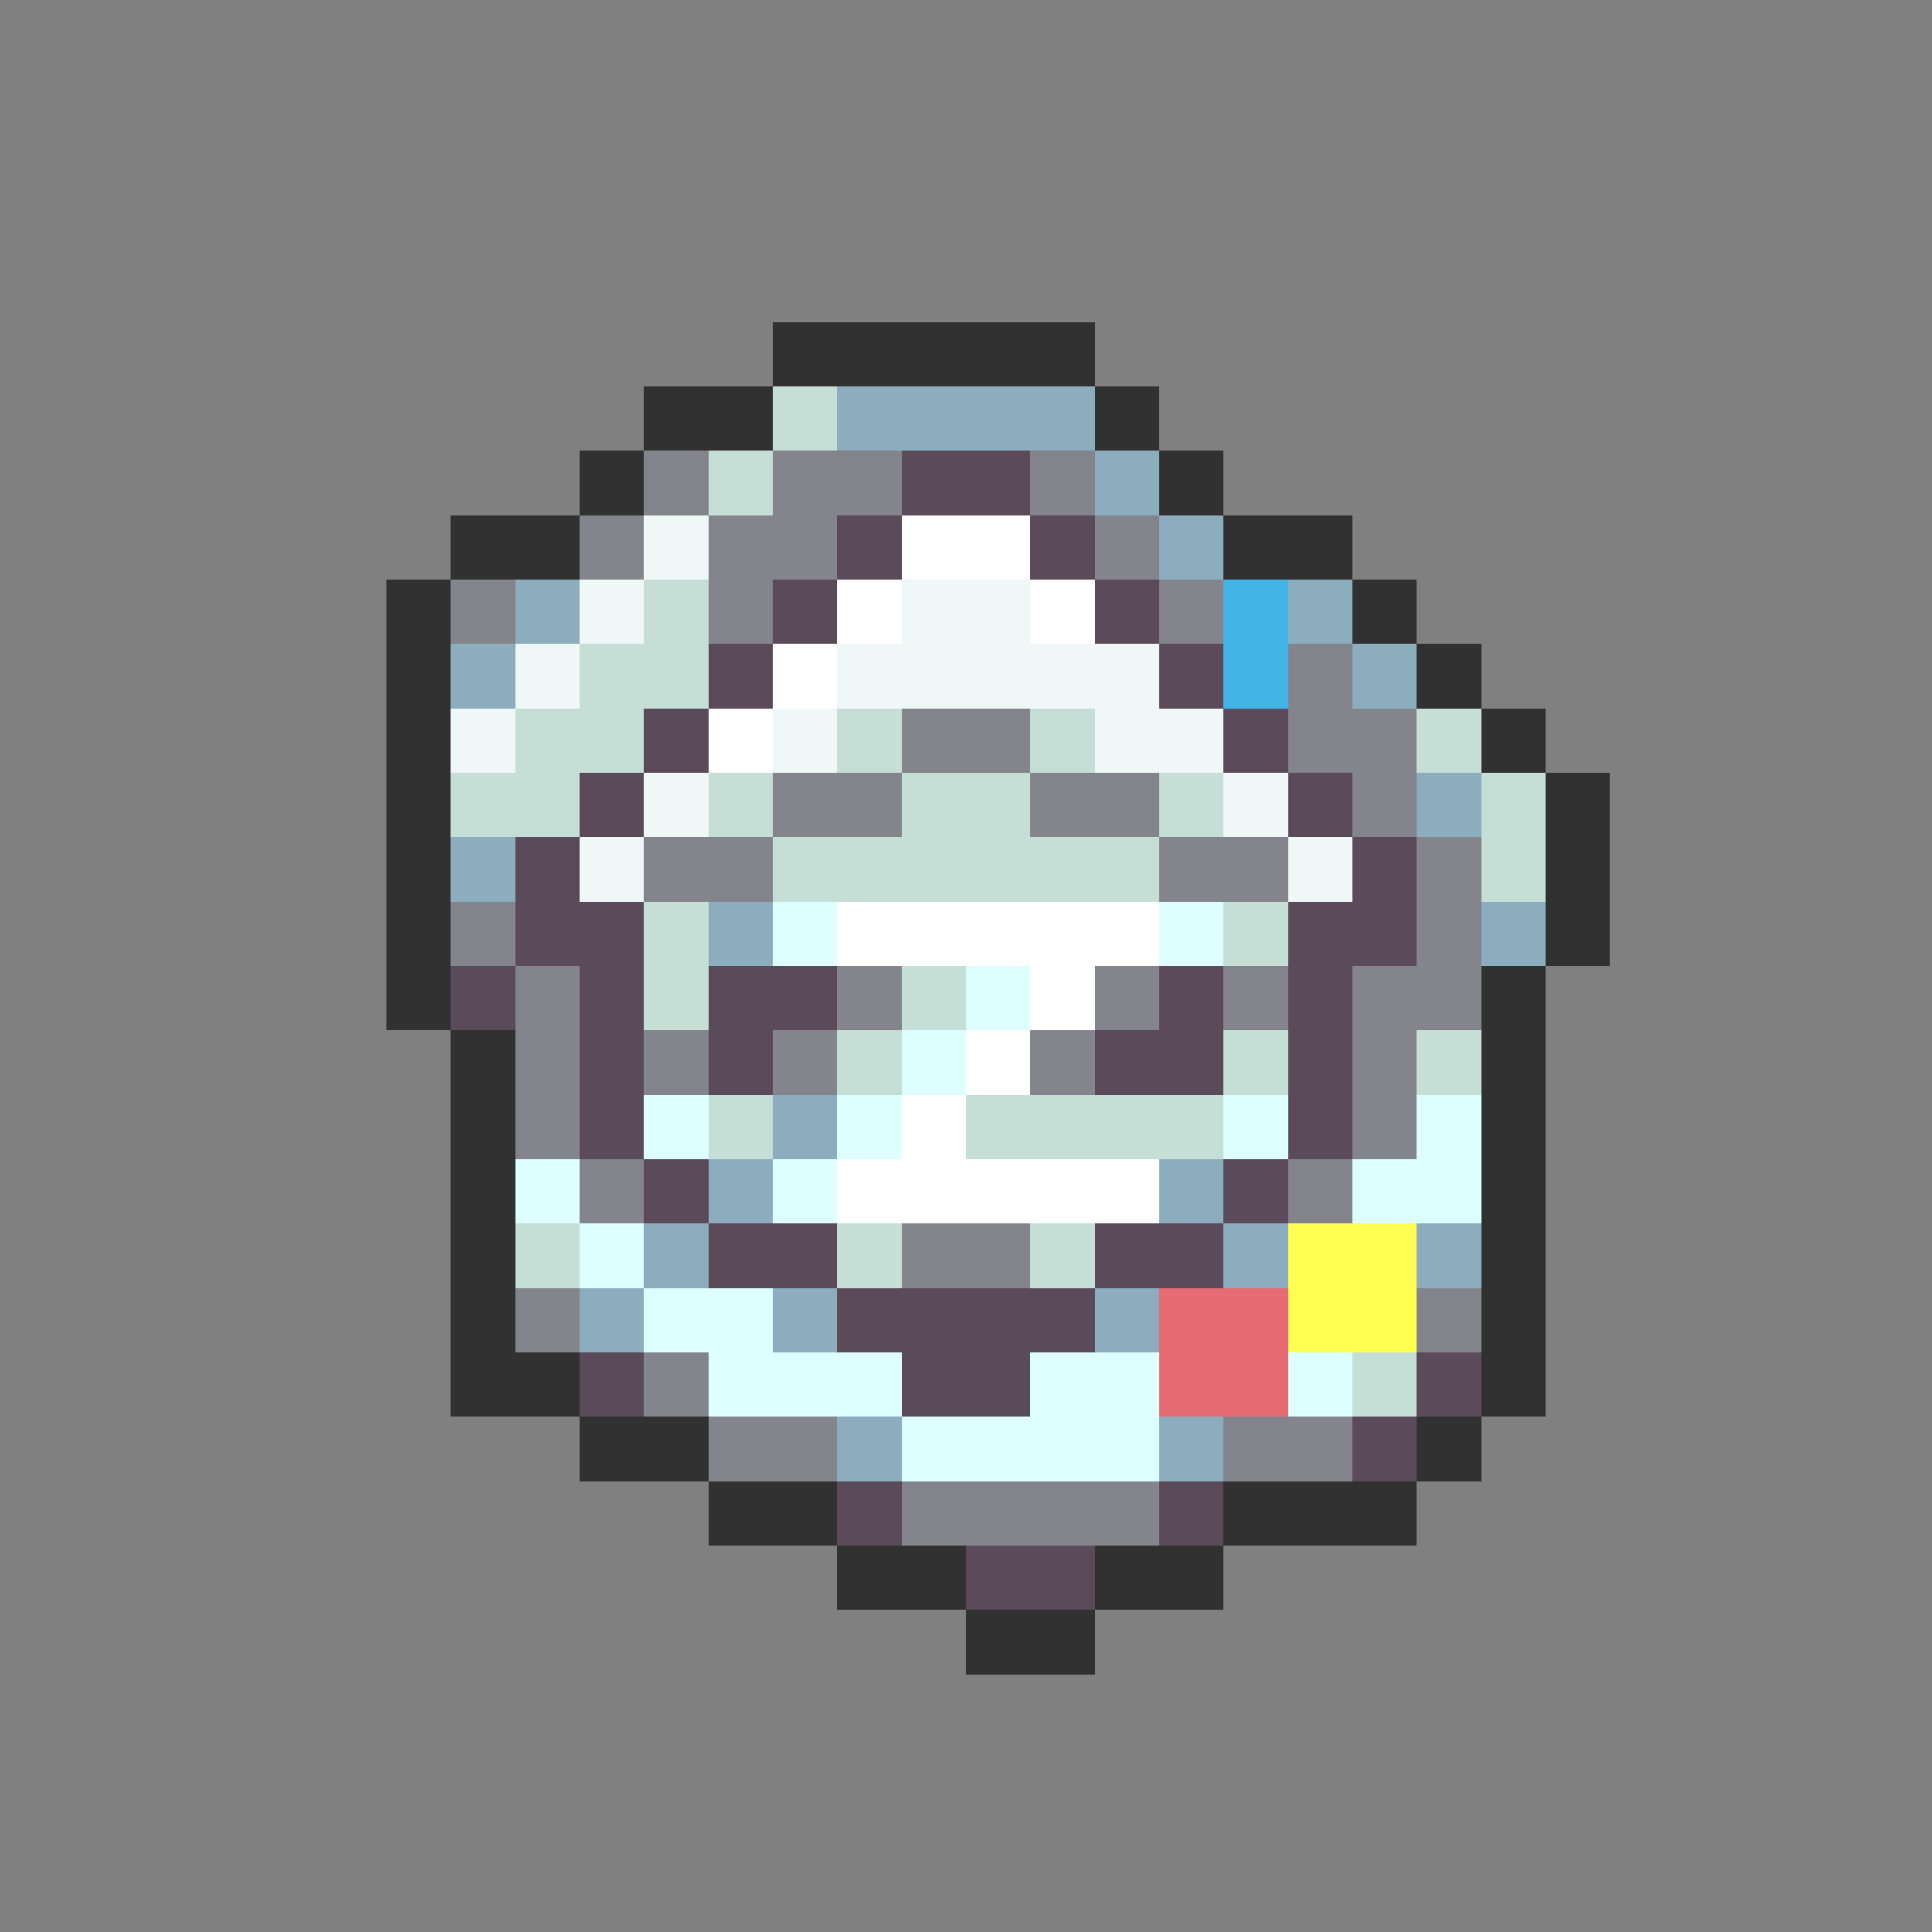 <svg xmlns="http://www.w3.org/2000/svg" viewBox="0 -0.5 30 30" shape-rendering="crispEdges">
<rect x="0" y="-0.5" width="30" height="30" fill="#808080" stroke="none"/>
<path stroke="#313131" d="M12 5h5M10 6h2M17 6h1M9 7h1M18 7h1M7 8h2M19 8h2M6 9h1M21 9h1M6 10h1M22 10h1M6 11h1M23 11h1M6 12h1M24 12h1M6 13h1M24 13h1M6 14h1M24 14h1M6 15h1M23 15h1M7 16h1M23 16h1M7 17h1M23 17h1M7 18h1M23 18h1M7 19h1M23 19h1M7 20h1M23 20h1M7 21h2M23 21h1M9 22h2M22 22h1M11 23h2M19 23h3M13 24h2M17 24h2M15 25h2" />
<path stroke="#c5ded6" d="M12 6h1M11 7h1M10 9h1M9 10h2M8 11h2M13 11h1M16 11h1M22 11h1M7 12h2M11 12h1M14 12h2M18 12h1M23 12h1M12 13h6M23 13h1M10 14h1M19 14h1M10 15h1M14 15h1M13 16h1M19 16h1M22 16h1M11 17h1M15 17h4M8 19h1M13 19h1M16 19h1M21 21h1" />
<path stroke="#8cadbd" d="M13 6h4M17 7h1M18 8h1M8 9h1M20 9h1M7 10h1M21 10h1M22 12h1M7 13h1M11 14h1M23 14h1M12 17h1M11 18h1M18 18h1M10 19h1M19 19h1M22 19h1M9 20h1M12 20h1M17 20h1M13 22h1M18 22h1" />
<path stroke="#84848c" d="M10 7h1M12 7h2M16 7h1M9 8h1M11 8h2M17 8h1M7 9h1M11 9h1M18 9h1M20 10h1M14 11h2M20 11h2M12 12h2M16 12h2M21 12h1M10 13h2M18 13h2M22 13h1M7 14h1M22 14h1M8 15h1M13 15h1M17 15h1M19 15h1M21 15h2M8 16h1M10 16h1M12 16h1M16 16h1M21 16h1M8 17h1M21 17h1M9 18h1M20 18h1M14 19h2M8 20h1M22 20h1M10 21h1M11 22h2M19 22h2M14 23h4" />
<path stroke="#5a4a5a" d="M14 7h2M13 8h1M16 8h1M12 9h1M17 9h1M11 10h1M18 10h1M10 11h1M19 11h1M9 12h1M20 12h1M8 13h1M21 13h1M8 14h2M20 14h2M7 15h1M9 15h1M11 15h2M18 15h1M20 15h1M9 16h1M11 16h1M17 16h2M20 16h1M9 17h1M20 17h1M10 18h1M19 18h1M11 19h2M17 19h2M13 20h4M9 21h1M14 21h2M22 21h1M21 22h1M13 23h1M18 23h1M15 24h2" />
<path stroke="#eff7f7" d="M10 8h1M9 9h1M14 9h2M8 10h1M13 10h5M7 11h1M12 11h1M17 11h2M10 12h1M19 12h1M9 13h1M20 13h1" />
<path stroke="#ffffff" d="M14 8h2M13 9h1M16 9h1M12 10h1M11 11h1M13 14h5M16 15h1M15 16h1M14 17h1M13 18h5" />
<path stroke="#42b5e6" d="M19 9h1M19 10h1" />
<path stroke="#deffff" d="M12 14h1M18 14h1M15 15h1M14 16h1M10 17h1M13 17h1M19 17h1M22 17h1M8 18h1M12 18h1M21 18h2M9 19h1M10 20h2M11 21h3M16 21h2M20 21h1M14 22h4" />
<path stroke="#ffff52" d="M20 19h2M20 20h2" />
<path stroke="#e66b73" d="M18 20h2M18 21h2" />
</svg>